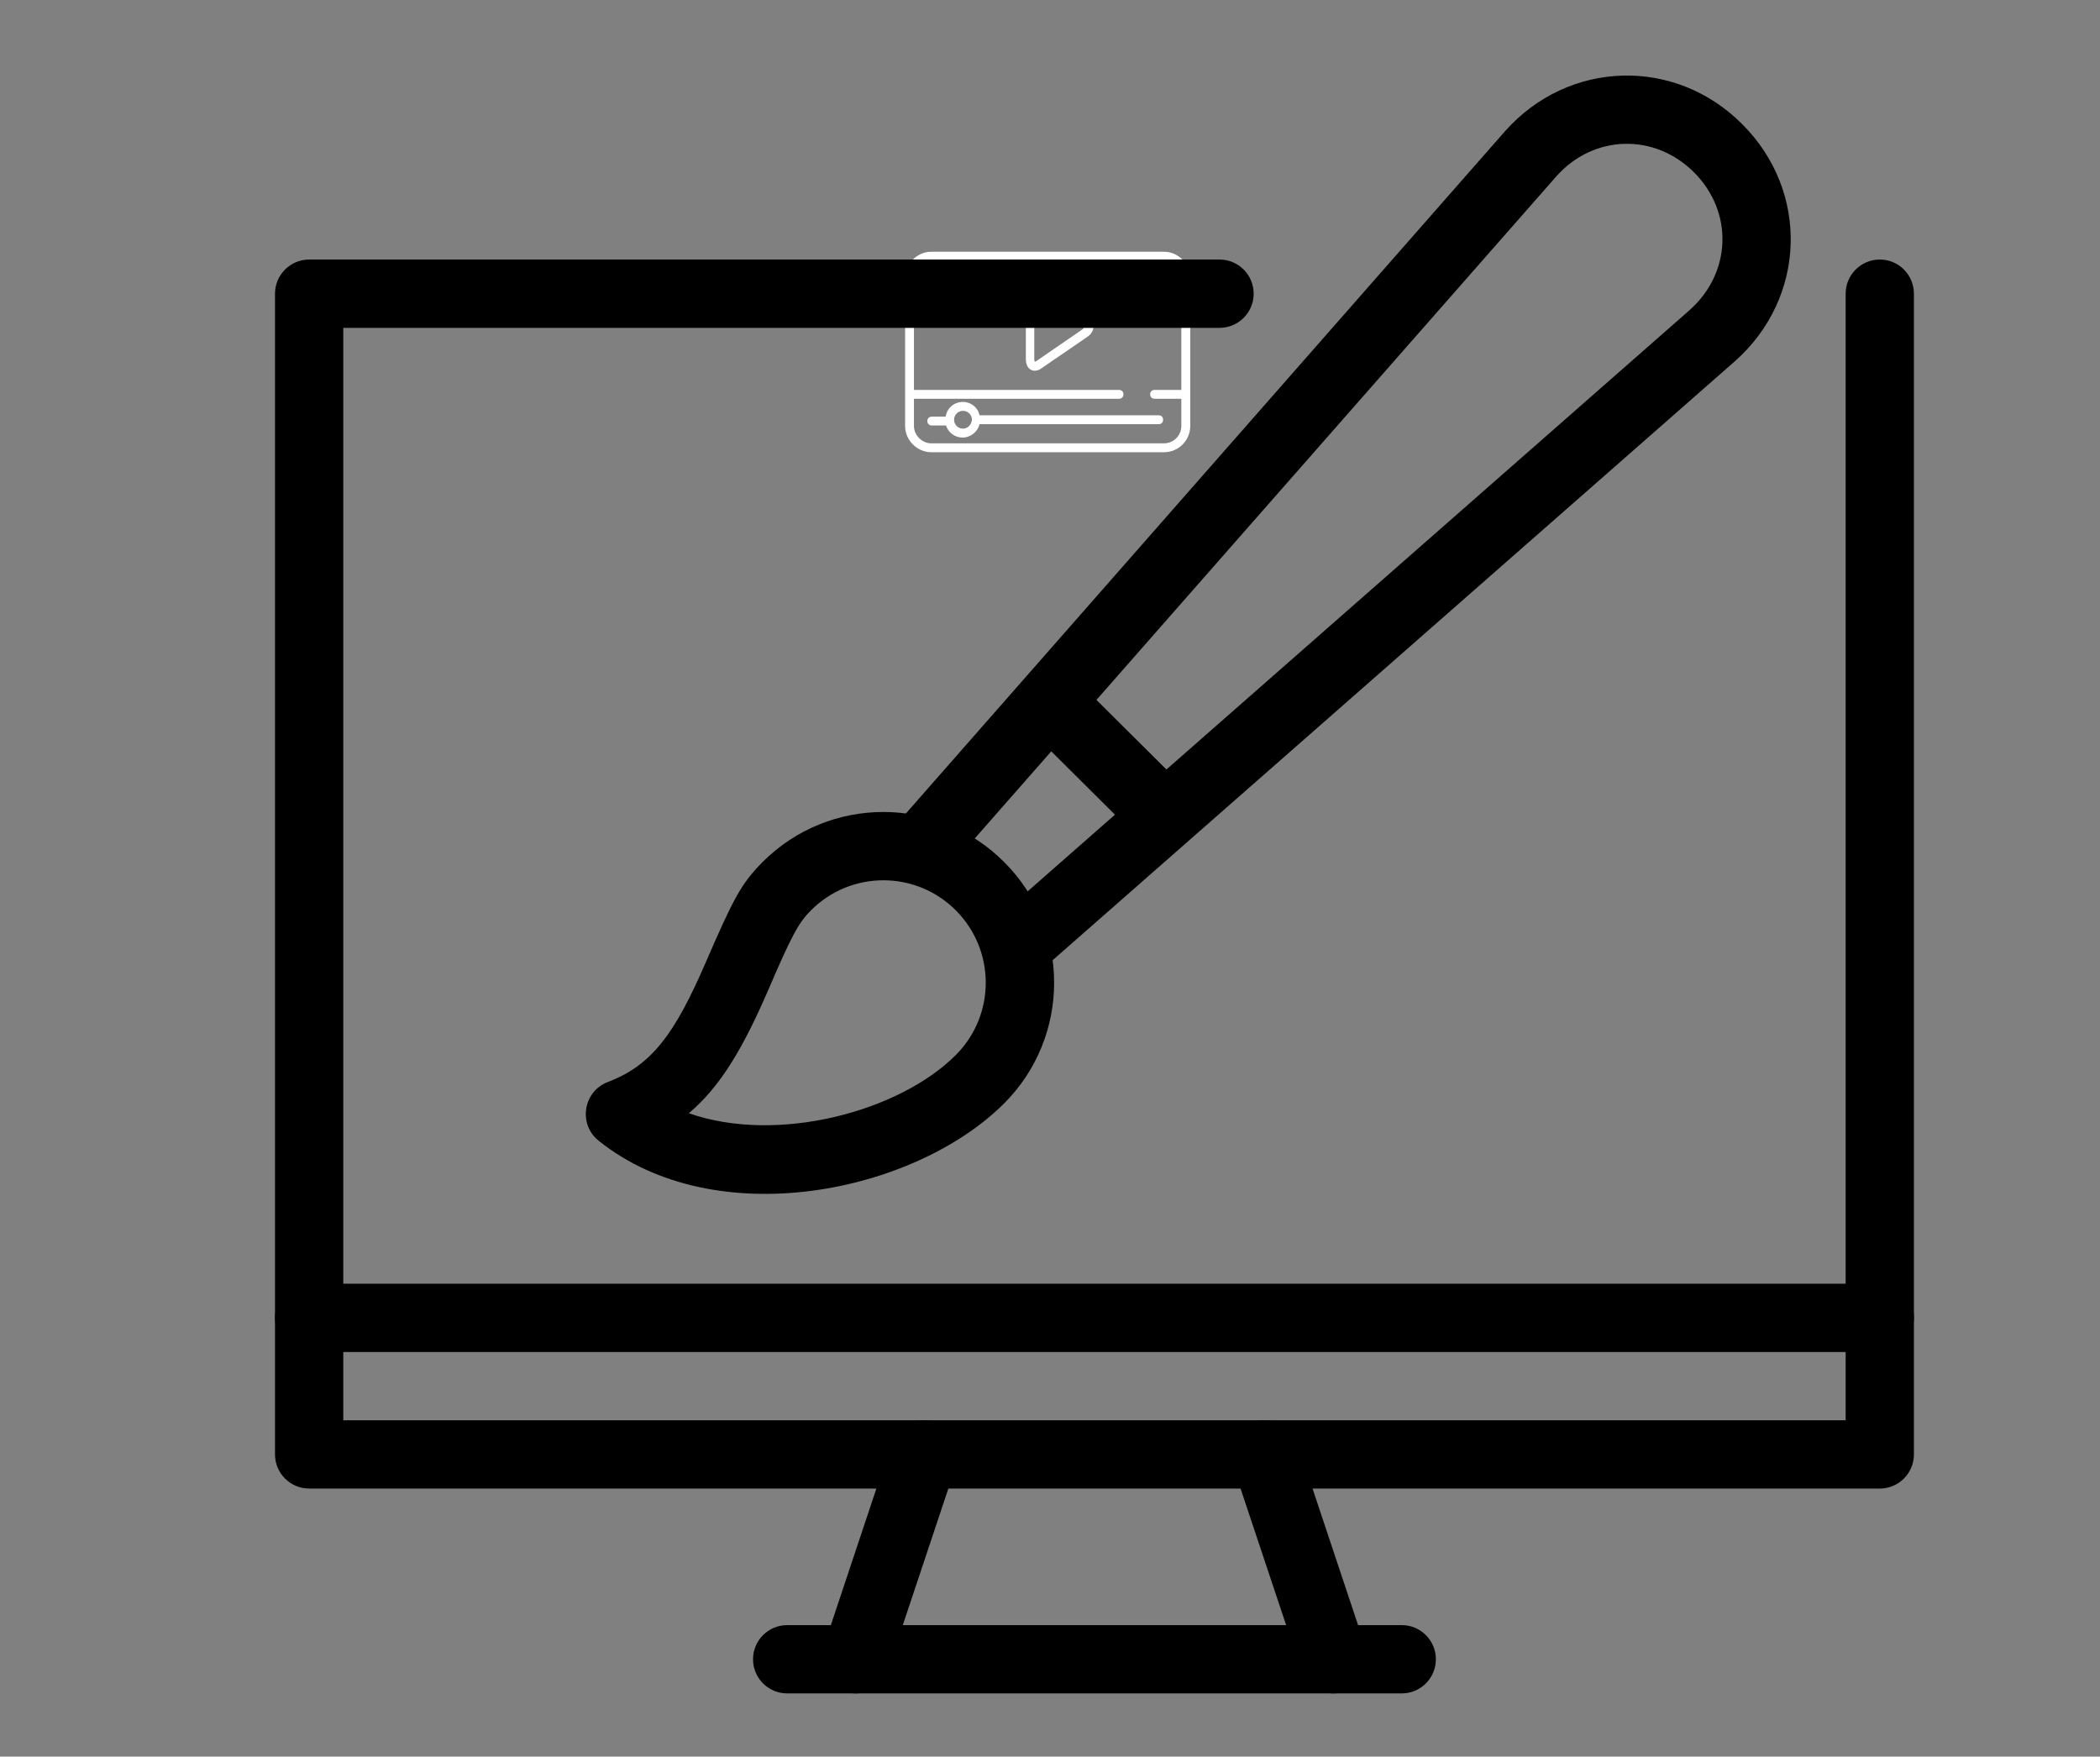<svg xmlns="http://www.w3.org/2000/svg" xmlns:xlink="http://www.w3.org/1999/xlink" width="153" zoomAndPan="magnify" viewBox="0 0 114.75 96" height="128" preserveAspectRatio="xMidYMid meet" version="1.0"><rect x="0" y="0" width="114.75" height="96" fill="#808080" stroke="none"/><defs><clipPath id="64577acf80"><path d="M 49.441 13.758 L 65.156 13.758 L 65.156 24.984 L 49.441 24.984 Z M 49.441 13.758 " clip-rule="nonzero"/></clipPath><clipPath id="8a3b167fd2"><path d="M 15 14 L 104.707 14 L 104.707 82 L 15 82 Z M 15 14 " clip-rule="nonzero"/></clipPath><clipPath id="5a23e39743"><path d="M 15 70 L 104.707 70 L 104.707 74 L 15 74 Z M 15 70 " clip-rule="nonzero"/></clipPath><clipPath id="c2fcac44aa"><path d="M 41 88 L 79 88 L 79 92.797 L 41 92.797 Z M 41 88 " clip-rule="nonzero"/></clipPath><clipPath id="214eeb9e16"><path d="M 44 77 L 53 77 L 53 92.797 L 44 92.797 Z M 44 77 " clip-rule="nonzero"/></clipPath><clipPath id="3a87afe16d"><path d="M 67 77 L 75 77 L 75 92.797 L 67 92.797 Z M 67 77 " clip-rule="nonzero"/></clipPath></defs><path fill="#ffffff" d="M 59.391 17.266 L 56.93 15.562 C 56.785 15.465 56.664 15.414 56.543 15.414 C 56.32 15.414 56.055 15.586 56.055 16.047 L 56.055 19.629 C 56.055 20.09 56.32 20.262 56.543 20.262 C 56.664 20.262 56.809 20.211 56.93 20.113 L 59.414 18.41 C 59.633 18.266 59.754 18.043 59.754 17.824 C 59.73 17.633 59.609 17.41 59.391 17.266 Z M 56.516 20.016 L 56.516 19.773 Z M 59.121 18.02 L 56.637 19.727 L 56.543 19.773 C 56.543 19.75 56.516 19.699 56.516 19.629 L 56.516 16.047 C 56.516 15.977 56.543 15.926 56.543 15.902 C 56.566 15.902 56.59 15.926 56.637 15.949 L 59.098 17.656 C 59.172 17.703 59.219 17.777 59.219 17.852 C 59.242 17.922 59.172 17.996 59.121 18.02 Z M 59.121 18.02 " fill-opacity="1" fill-rule="nonzero"/><g clip-path="url(#64577acf80)"><path fill="#ffffff" d="M 63.602 13.758 L 50.891 13.758 C 50.113 13.758 49.457 14.418 49.457 15.195 L 49.457 23.281 C 49.457 24.059 50.113 24.715 50.891 24.715 L 63.602 24.715 C 64.406 24.715 65.039 24.059 65.039 23.281 L 65.039 15.195 C 65.039 14.418 64.383 13.758 63.602 13.758 Z M 64.551 23.281 C 64.551 23.816 64.113 24.23 63.602 24.23 L 50.891 24.23 C 50.383 24.23 49.941 23.789 49.941 23.281 L 49.941 21.793 L 61.145 21.793 C 61.289 21.793 61.387 21.695 61.387 21.551 C 61.387 21.406 61.289 21.309 61.145 21.309 L 49.941 21.309 L 49.941 15.195 C 49.941 14.684 50.383 14.246 50.891 14.246 L 63.602 14.246 C 64.137 14.246 64.551 14.684 64.551 15.195 L 64.551 21.309 L 63.09 21.309 C 62.945 21.309 62.848 21.406 62.848 21.551 C 62.848 21.695 62.945 21.793 63.09 21.793 L 64.551 21.793 Z M 64.551 23.281 " fill-opacity="1" fill-rule="nonzero"/></g><path fill="#ffffff" d="M 52.621 21.965 C 52.133 21.965 51.746 22.305 51.672 22.77 L 50.918 22.77 C 50.77 22.77 50.672 22.867 50.672 23.012 C 50.672 23.156 50.77 23.254 50.918 23.254 L 51.695 23.254 C 51.816 23.645 52.184 23.914 52.598 23.914 C 53.035 23.914 53.426 23.598 53.523 23.184 L 63.309 23.184 C 63.457 23.184 63.555 23.086 63.555 22.938 C 63.555 22.793 63.457 22.695 63.309 22.695 L 53.523 22.695 C 53.449 22.281 53.059 21.965 52.621 21.965 Z M 52.621 23.426 C 52.352 23.426 52.133 23.207 52.133 22.938 C 52.133 22.672 52.352 22.453 52.621 22.453 C 52.891 22.453 53.109 22.672 53.109 22.938 C 53.082 23.207 52.891 23.426 52.621 23.426 Z M 52.621 23.426 " fill-opacity="1" fill-rule="nonzero"/><g clip-path="url(#8a3b167fd2)"><path fill="#000000" d="M 100.852 77.621 L 18.758 77.621 L 18.758 17.918 L 66.637 17.918 C 67.668 17.918 68.504 17.082 68.504 16.051 C 68.504 15.02 67.668 14.184 66.637 14.184 L 16.895 14.184 C 15.863 14.184 15.027 15.02 15.027 16.051 L 15.027 79.484 C 15.027 80.516 15.863 81.352 16.895 81.352 L 102.719 81.352 C 103.746 81.352 104.582 80.516 104.582 79.484 L 104.582 16.051 C 104.582 15.02 103.746 14.184 102.719 14.184 C 101.688 14.184 100.852 15.02 100.852 16.051 Z M 100.852 77.621 " fill-opacity="1" fill-rule="nonzero"/></g><g clip-path="url(#5a23e39743)"><path fill="#000000" d="M 16.895 73.891 L 102.719 73.891 C 103.746 73.891 104.582 73.055 104.582 72.023 C 104.582 70.992 103.746 70.156 102.719 70.156 L 16.895 70.156 C 15.863 70.156 15.027 70.992 15.027 72.023 C 15.027 73.055 15.863 73.891 16.895 73.891 Z M 16.895 73.891 " fill-opacity="1" fill-rule="nonzero"/></g><g clip-path="url(#c2fcac44aa)"><path fill="#000000" d="M 43.012 92.547 L 76.598 92.547 C 77.625 92.547 78.461 91.711 78.461 90.68 C 78.461 89.652 77.625 88.816 76.598 88.816 L 43.012 88.816 C 41.984 88.816 41.148 89.652 41.148 90.68 C 41.148 91.711 41.984 92.547 43.012 92.547 Z M 43.012 92.547 " fill-opacity="1" fill-rule="nonzero"/></g><g clip-path="url(#214eeb9e16)"><path fill="#000000" d="M 48.512 91.273 L 52.246 80.078 C 52.574 79.098 52.039 78.039 51.07 77.719 C 50.086 77.387 49.027 77.922 48.707 78.895 L 44.977 90.086 C 44.645 91.07 45.18 92.129 46.152 92.449 C 47.133 92.781 48.191 92.246 48.512 91.273 Z M 48.512 91.273 " fill-opacity="1" fill-rule="nonzero"/></g><g clip-path="url(#3a87afe16d)"><path fill="#000000" d="M 71.098 91.273 L 67.363 80.078 C 67.035 79.098 67.57 78.039 68.539 77.719 C 69.523 77.387 70.582 77.922 70.902 78.895 L 74.633 90.086 C 74.965 91.07 74.43 92.129 73.457 92.449 C 72.477 92.781 71.418 92.246 71.098 91.273 Z M 71.098 91.273 " fill-opacity="1" fill-rule="nonzero"/></g><path fill="#000000" d="M 94.809 19.734 L 56.629 53.258 C 56.27 53.57 54.566 51.168 52.672 49.305 C 50.613 47.273 48.379 45.738 48.719 45.348 L 82.242 7.168 C 85.703 3.273 91.523 3.098 95.195 6.781 C 98.887 10.465 98.703 16.273 94.809 19.734 Z M 92.562 9.414 C 90.395 7.258 87.07 7.355 85.043 9.637 L 52.672 46.496 L 55.48 49.305 L 92.328 16.945 C 94.621 14.902 94.73 11.582 92.562 9.414 Z M 92.562 9.414 " fill-opacity="1" fill-rule="nonzero"/><path fill="#000000" d="M 32.703 62.336 C 31.586 61.43 31.867 59.652 33.207 59.137 C 35.609 58.223 36.863 56.523 38.555 52.617 C 40.07 49.121 40.488 48.305 41.672 47.109 C 45.316 43.465 51.223 43.465 54.867 47.109 C 58.512 50.75 58.512 56.66 54.867 60.305 C 49.961 65.203 39.098 67.465 32.703 62.336 Z M 52.227 57.66 C 54.41 55.473 54.41 51.938 52.227 49.75 C 50.039 47.562 46.5 47.562 44.316 49.75 C 43.617 50.449 43.246 51.16 41.984 54.094 C 40.613 57.262 39.379 59.371 37.641 60.84 C 42.48 62.539 49.145 60.75 52.227 57.66 Z M 52.227 57.66 " fill-opacity="1" fill-rule="nonzero"/><path fill="#000000" d="M 56.48 40.102 L 61.863 45.457 C 62.594 46.184 63.77 46.184 64.5 45.457 C 65.227 44.727 65.227 43.543 64.5 42.812 L 59.113 37.457 C 58.387 36.73 57.199 36.738 56.473 37.469 C 55.742 38.195 55.754 39.371 56.48 40.102 Z M 56.48 40.102 " fill-opacity="1" fill-rule="nonzero"/></svg>